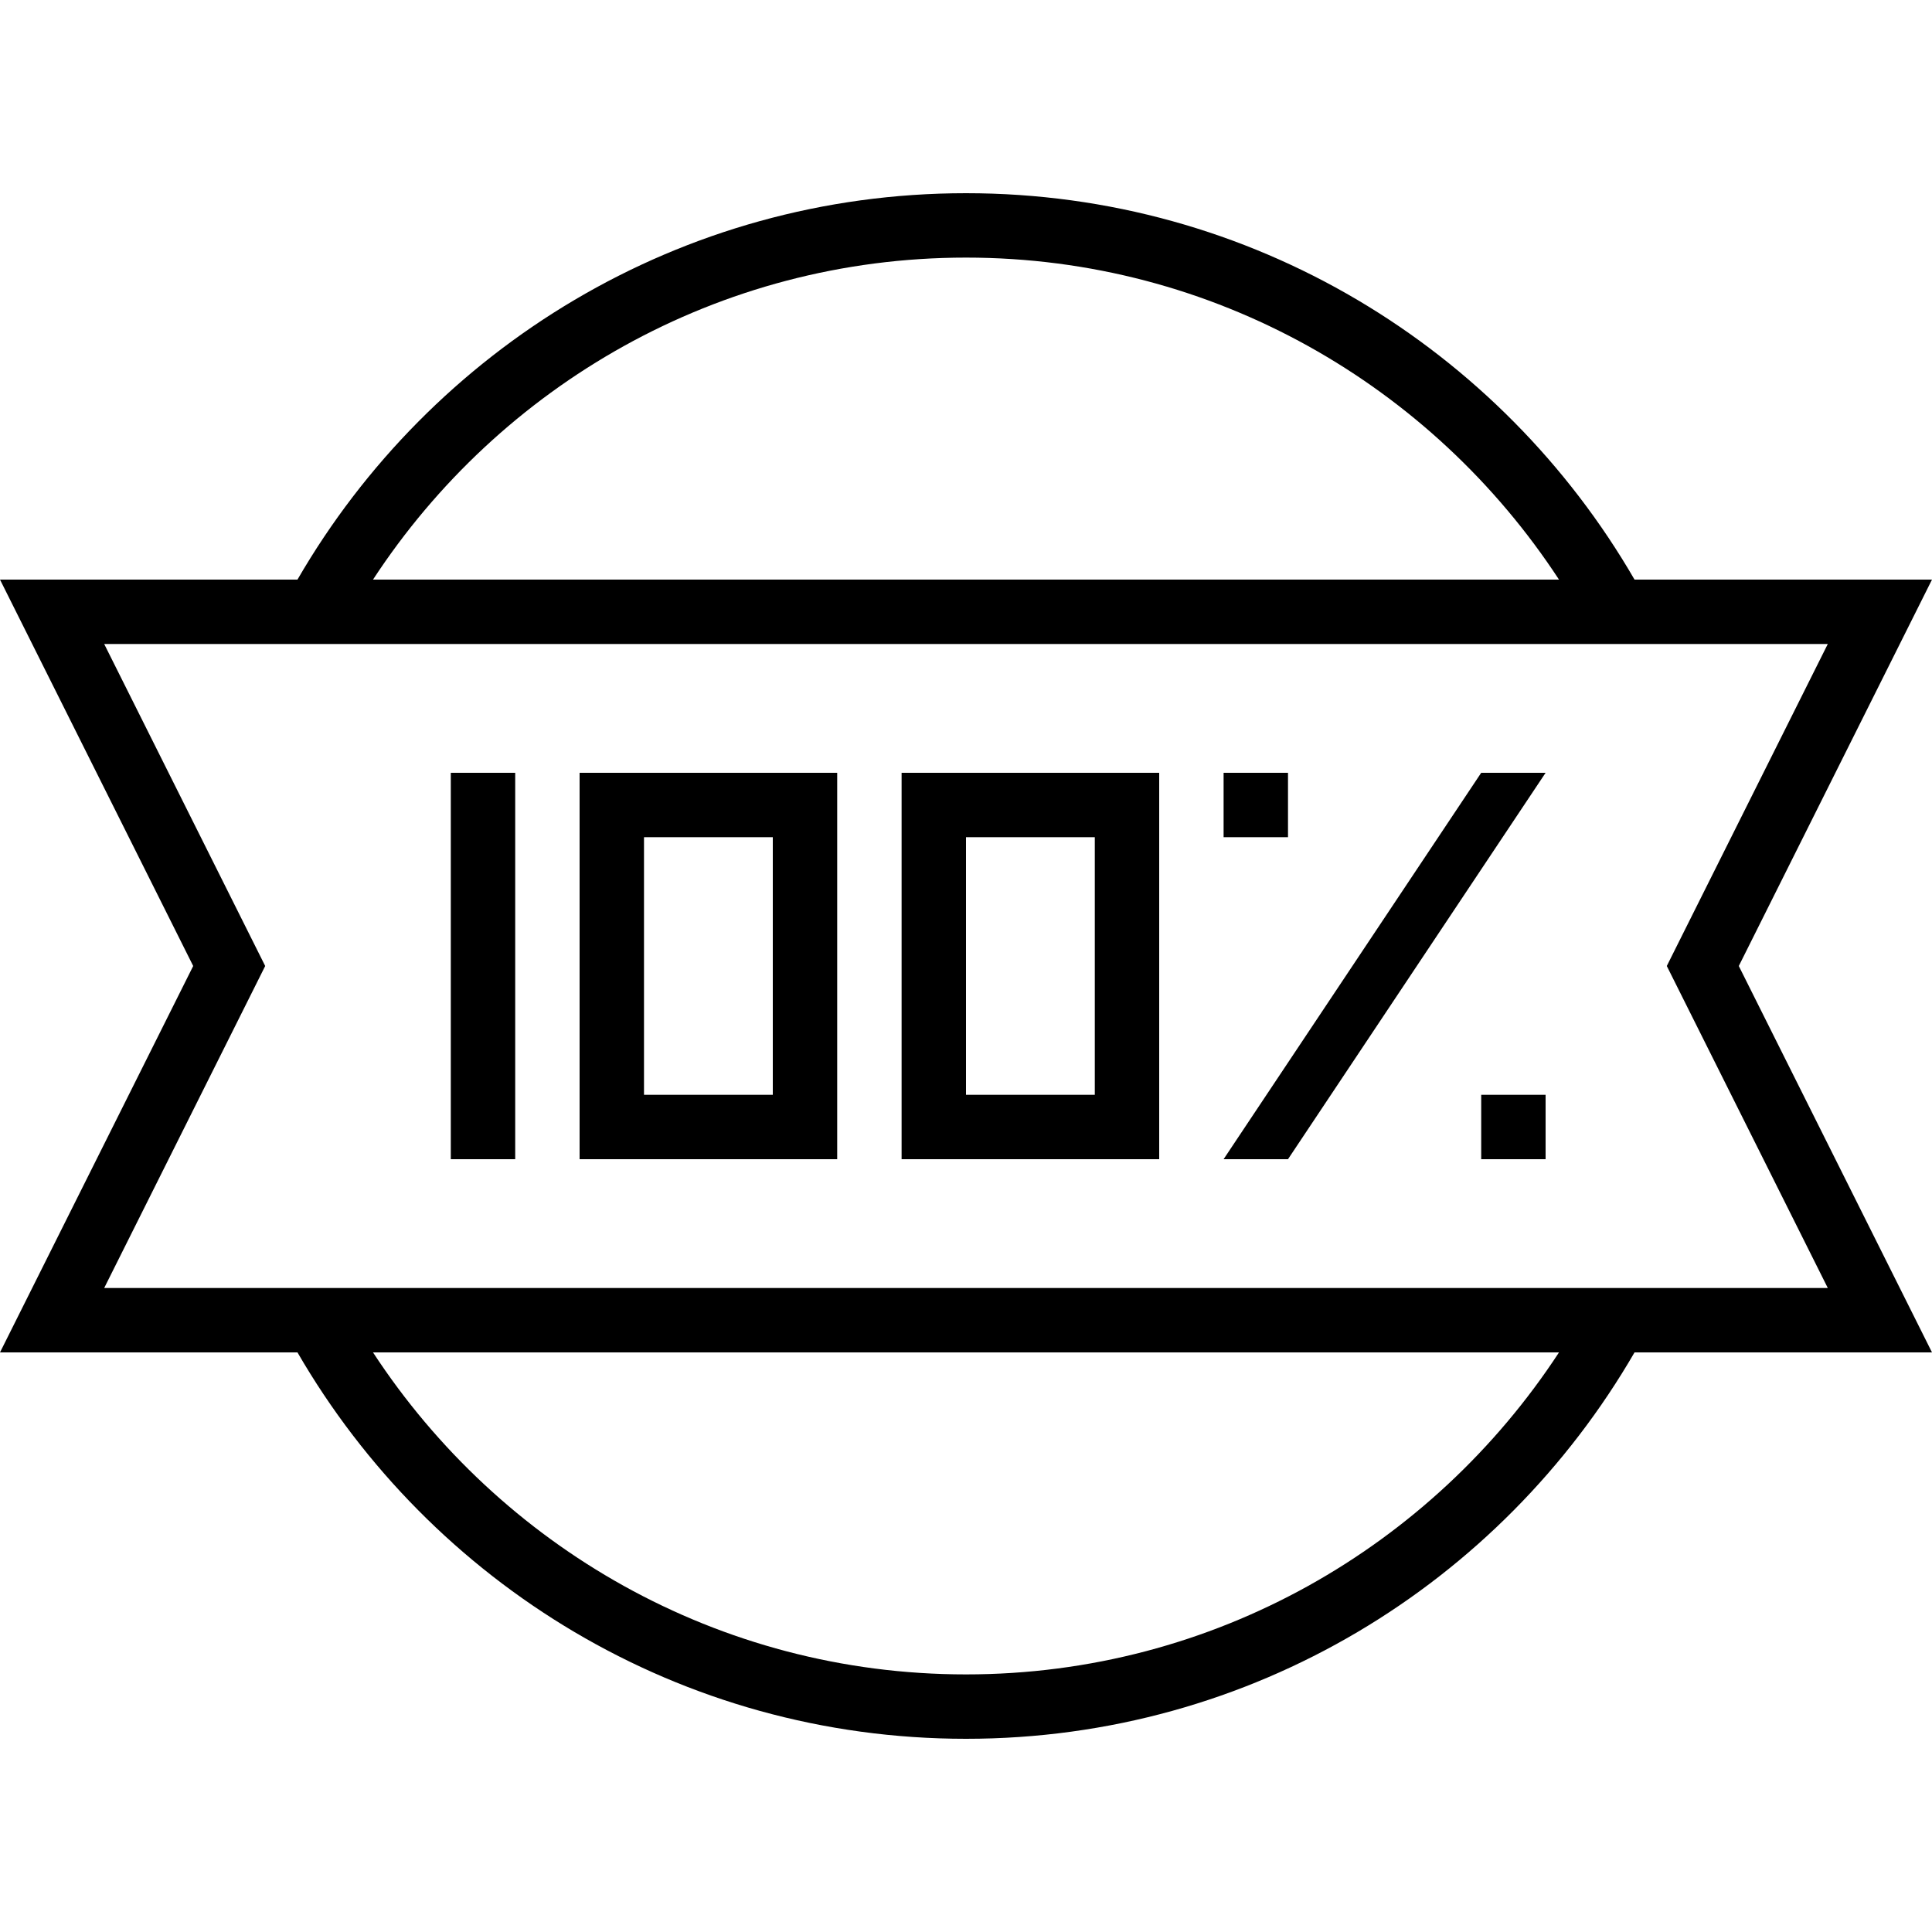 <?xml version="1.0" encoding="iso-8859-1"?>
<!DOCTYPE svg PUBLIC "-//W3C//DTD SVG 1.1//EN" "http://www.w3.org/Graphics/SVG/1.1/DTD/svg11.dtd">
<svg version="1.1" xmlns="http://www.w3.org/2000/svg" xmlns:xlink="http://www.w3.org/1999/xlink" x="0px" y="0px" width="30" height="30" viewBox="0 0 30 30" xml:space="preserve">
    <g transform="translate(-390 -680)">
        <g xmlns="http://www.w3.org/2000/svg" xmlns:xlink="http://www.w3.org/1999/xlink" id="_x31_00percent-sign-7">
		<path d="M415.381,689c-2.075-3.583-5.942-6-10.381-6s-8.306,2.417-10.381,6H390l3,6l-3,6h4.619c2.075,3.583,5.942,6,10.381,6    s8.306-2.417,10.381-6H420l-3-6l3-6H415.381z M405,684c3.852,0,7.242,1.994,9.208,5h-18.416C397.758,685.994,401.148,684,405,684z     M405,706c-3.852,0-7.242-1.994-9.208-5h18.416C412.242,704.006,408.852,706,405,706z M415.882,695l2.5,5h-26.764l2.5-5l-2.5-5    h26.764L415.882,695z"/>
		<rect x="397" y="692" width="1" height="6"/>
		<path d="M399,698h4v-6h-4V698z M400,693h2v4h-2V693z"/>
		<path d="M404,698h4v-6h-4V698z M405,693h2v4h-2V693z"/>
		<rect x="409" y="692" width="1" height="1"/>
		<rect x="413" y="697" width="1" height="1"/>
		<polygon points="409,698 410,698 414,692 413,692   "/>
	</g>
	
    </g>
</svg>
